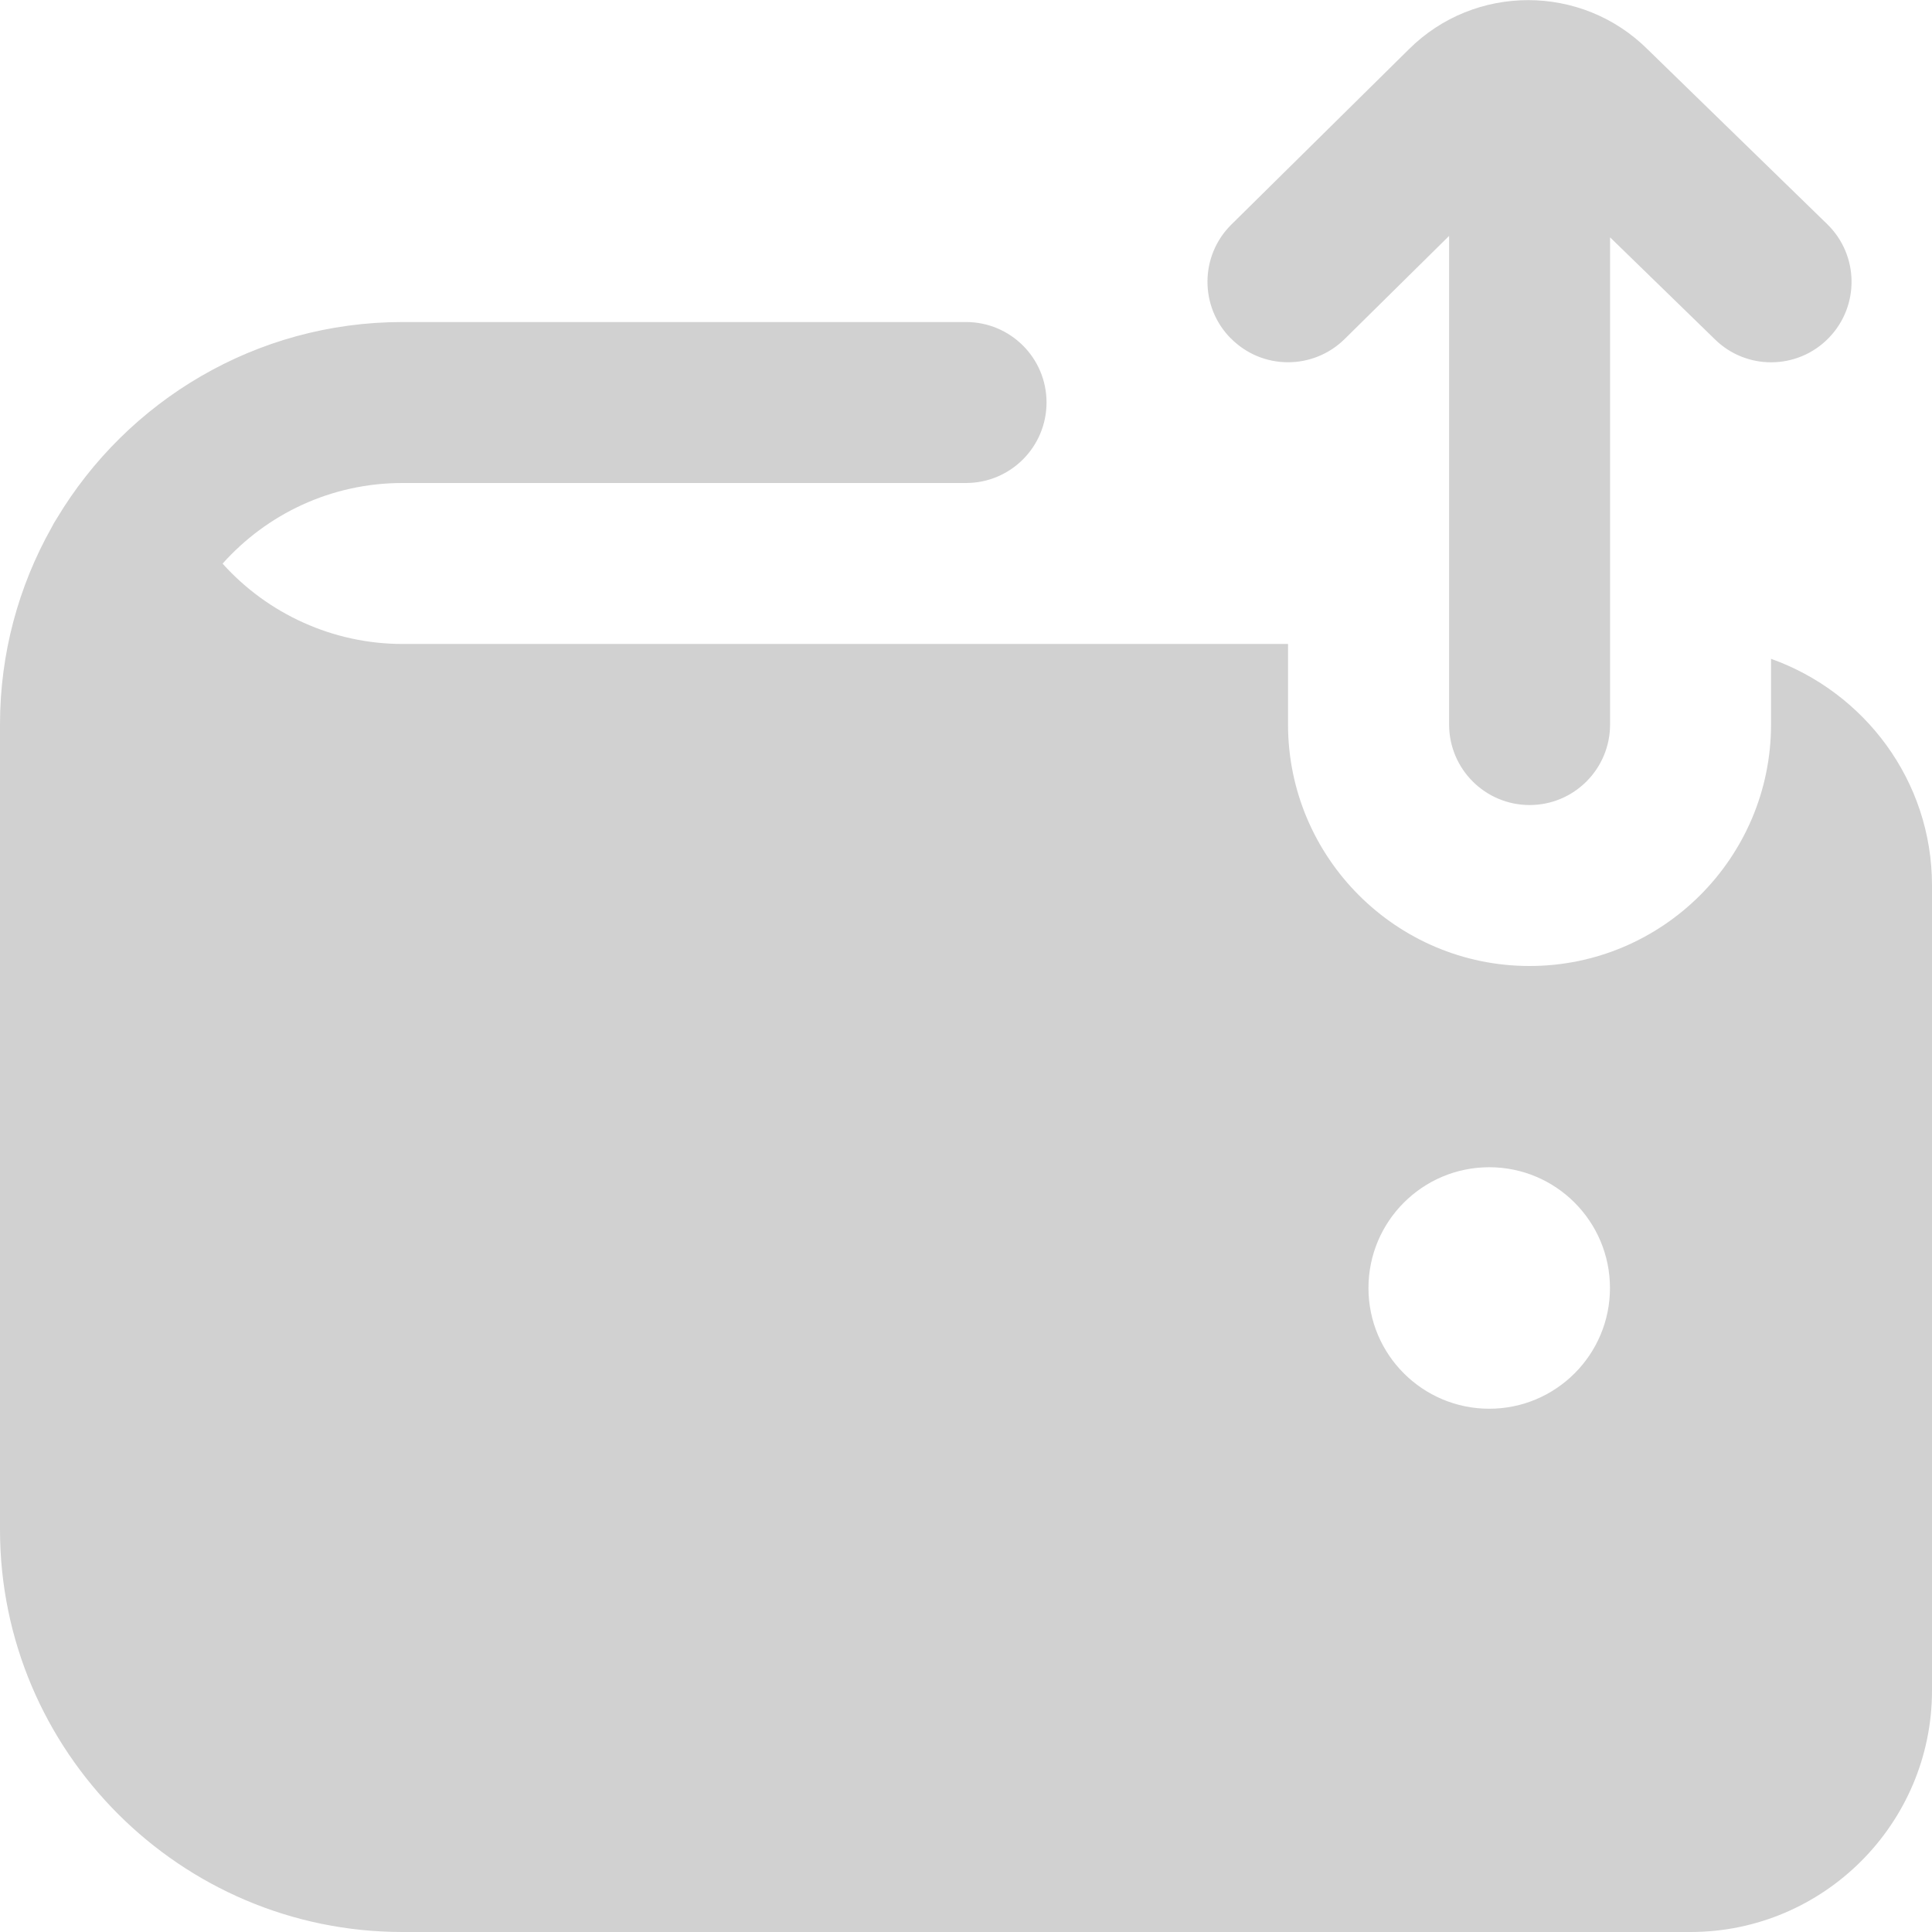 <svg width="19" height="19" viewBox="0 0 19 19" fill="none" xmlns="http://www.w3.org/2000/svg">
<g clip-path="url(#clip0_747_505)">
<path d="M12.103 3.327C11.796 3.016 11.799 2.515 12.11 2.208L13.855 0.485C14.502 -0.16 15.556 -0.161 16.206 0.488L17.969 2.204C18.283 2.509 18.289 3.01 17.985 3.323C17.83 3.483 17.624 3.563 17.418 3.563C17.218 3.563 17.019 3.488 16.866 3.338L15.834 2.334V7.125C15.834 7.562 15.48 7.917 15.043 7.917C14.605 7.917 14.251 7.562 14.251 7.125V2.32L13.224 3.334C12.912 3.641 12.412 3.639 12.104 3.327L12.103 3.327ZM19 8.708V16.625C19 17.934 17.934 19 16.625 19H3.958C1.776 19 0 17.224 0 15.042V7.125C0 6.423 0.184 5.763 0.506 5.19C0.522 5.159 0.539 5.128 0.559 5.098C1.251 3.943 2.516 3.167 3.958 3.167H9.5C9.938 3.167 10.292 3.521 10.292 3.958C10.292 4.395 9.938 4.75 9.5 4.75H3.958C3.256 4.75 2.624 5.056 2.189 5.543C2.635 6.039 3.278 6.333 3.958 6.333H12.667V7.125C12.667 8.434 13.732 9.5 15.042 9.5C16.351 9.5 17.417 8.434 17.417 7.125V6.479C18.336 6.807 19 7.678 19 8.708ZM15.833 12.667C15.833 12.011 15.301 11.479 14.646 11.479C13.99 11.479 13.458 12.011 13.458 12.667C13.458 13.322 13.99 13.854 14.646 13.854C15.301 13.854 15.833 13.322 15.833 12.667Z" fill="#D1D1D1"/>
</g>
<defs>
<clipPath id="clip0_747_505">
<rect width="19" height="19" fill="white"/>
</clipPath>
</defs>
</svg>
